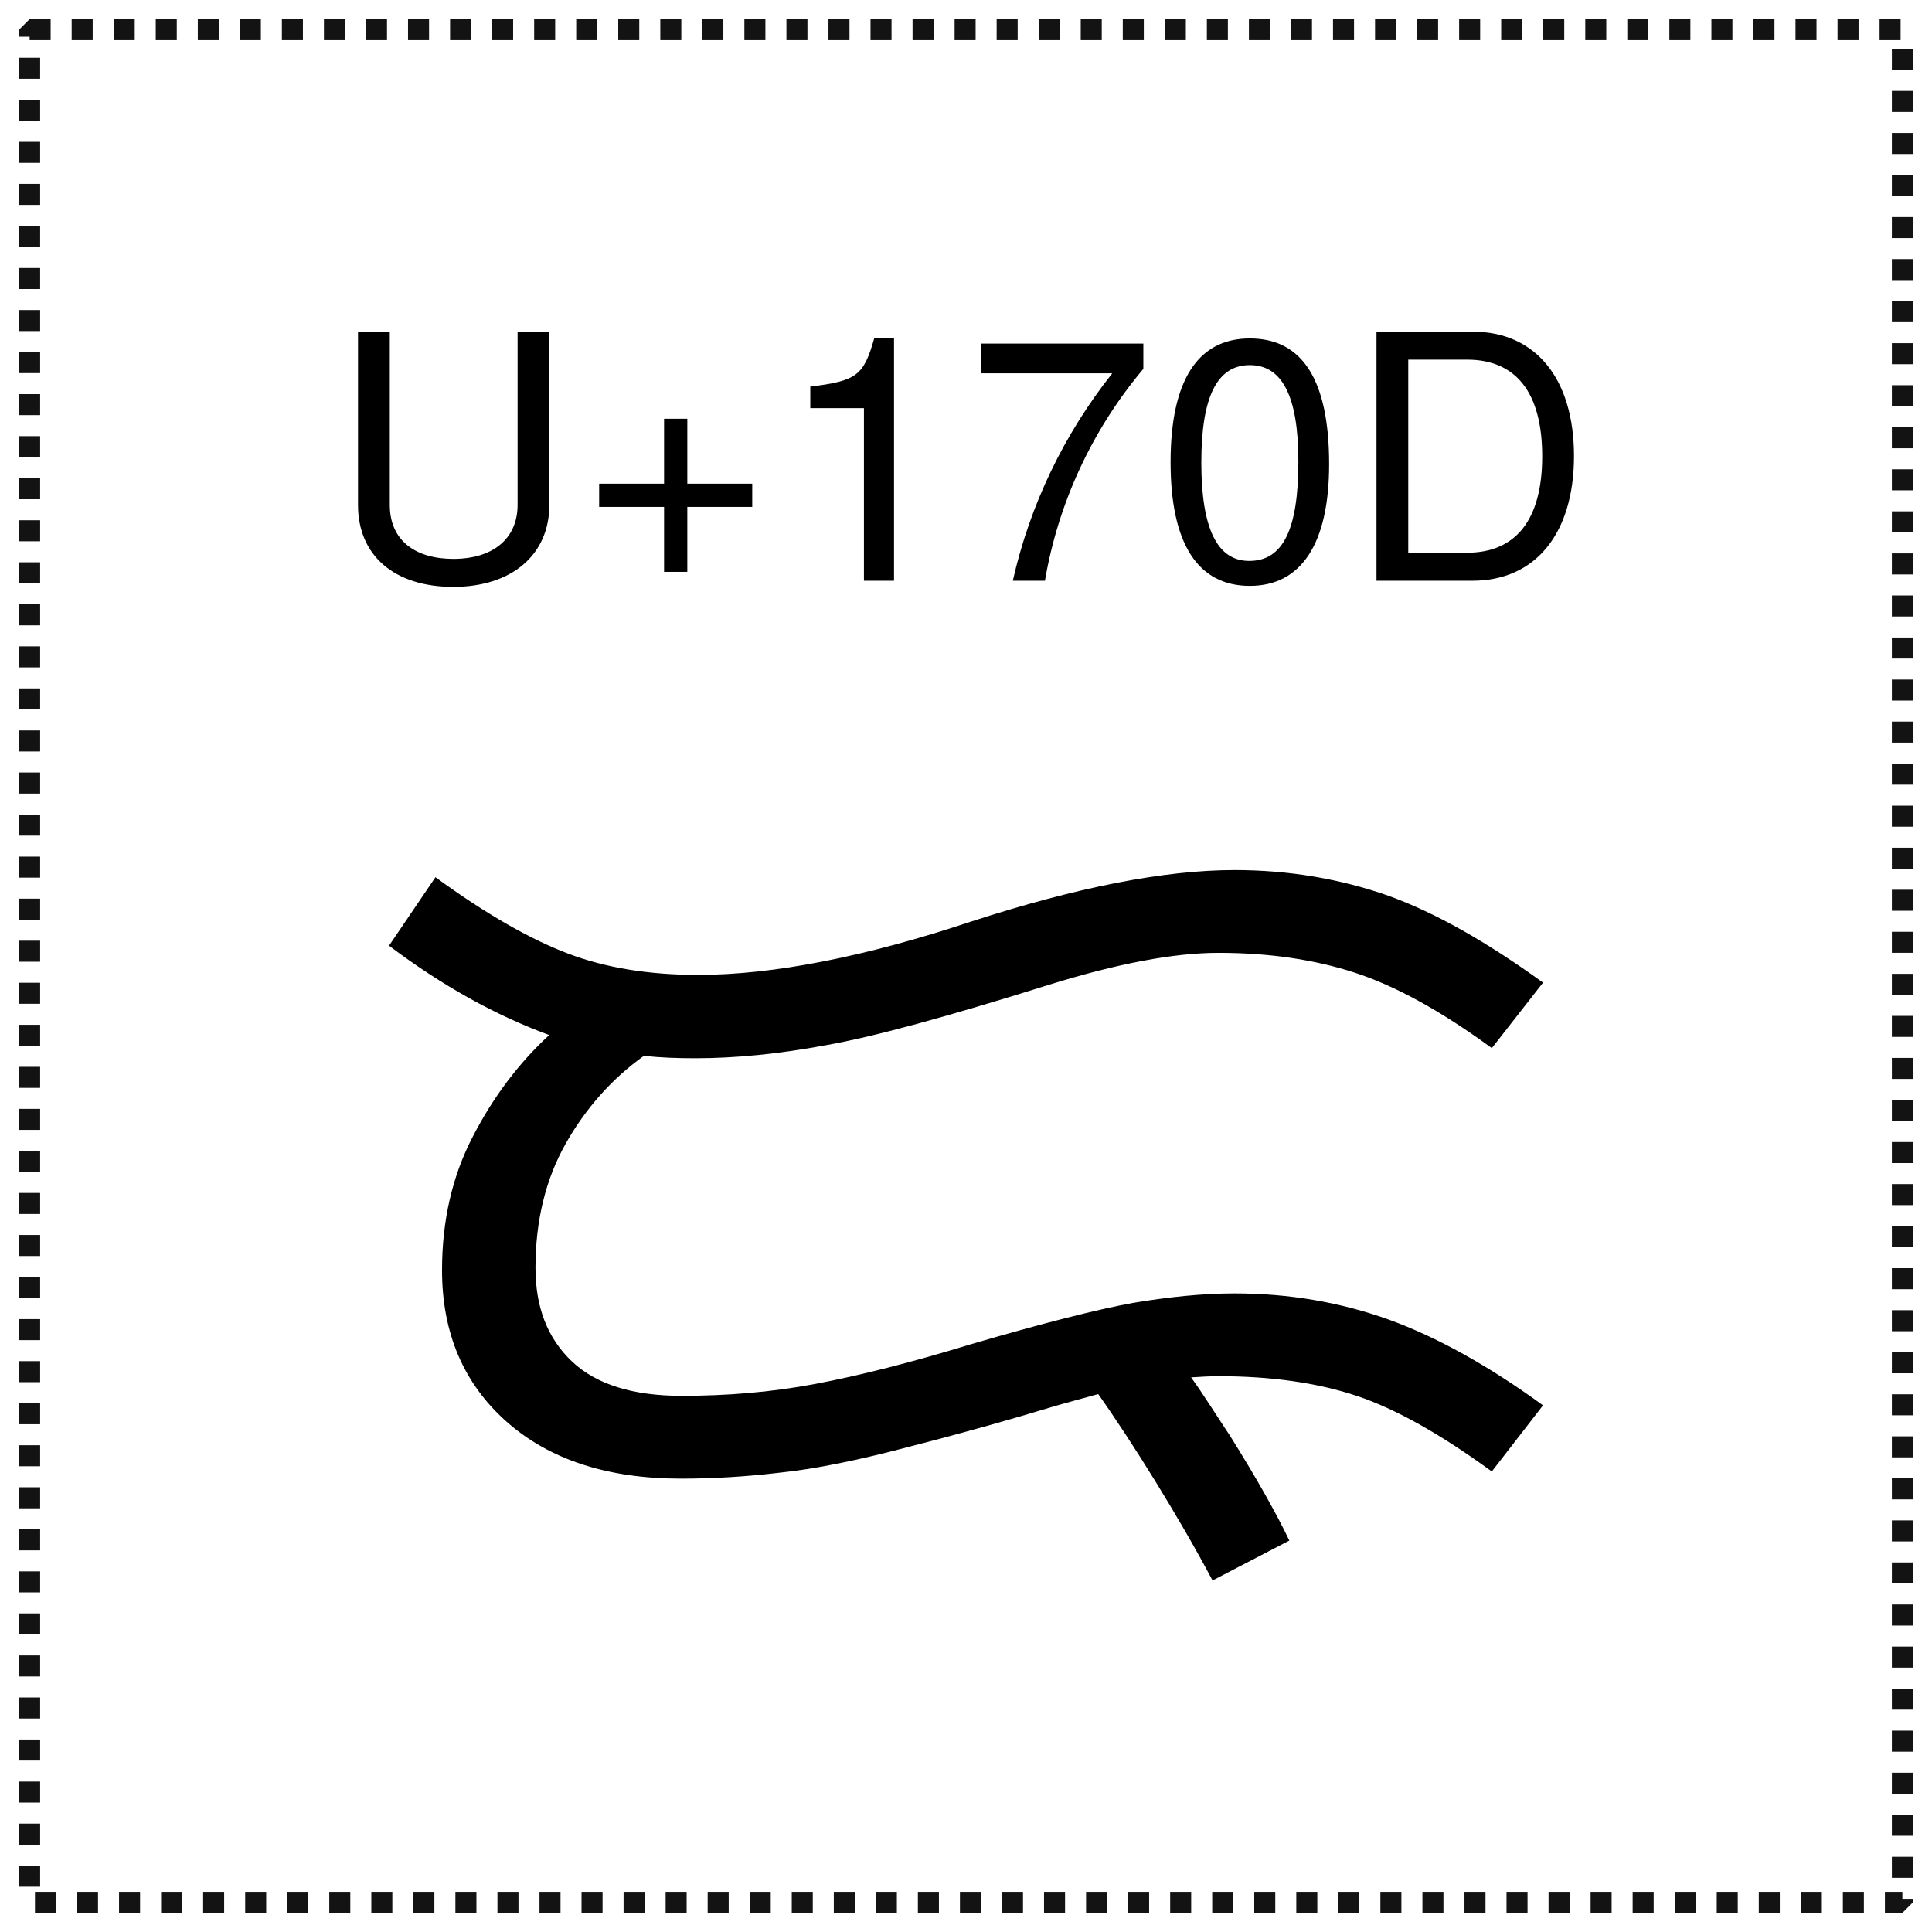 <?xml version="1.0" encoding="UTF-8" standalone="no"?>
<!-- Created with Inkscape (http://www.inkscape.org/) -->

<svg
   xmlns:dc="http://purl.org/dc/elements/1.1/"
   xmlns:cc="http://creativecommons.org/ns#"
   xmlns:rdf="http://www.w3.org/1999/02/22-rdf-syntax-ns#"
   xmlns:svg="http://www.w3.org/2000/svg"
   xmlns="http://www.w3.org/2000/svg"
   xmlns:sodipodi="http://sodipodi.sourceforge.net/DTD/sodipodi-0.dtd"
   xmlns:inkscape="http://www.inkscape.org/namespaces/inkscape"
   width="101.093mm"
   height="101.093mm"
   viewBox="0 0 101.093 101.093"
   version="1.1"
   id="svg8"
   inkscape:version="0.92.4 5da689c313, 2019-01-14"
   sodipodi:docname="RAU170D.svg">
  <defs
     id="defs2" />
  <sodipodi:namedview
     id="base"
     pagecolor="#ffffff"
     bordercolor="#666666"
     borderopacity="1.0"
     inkscape:pageopacity="0.0"
     inkscape:pageshadow="2"
     inkscape:zoom="1.979899"
     inkscape:cx="227.58757"
     inkscape:cy="274.22021"
     inkscape:document-units="mm"
     inkscape:current-layer="layer1"
     showgrid="false"
     fit-margin-top="1"
     fit-margin-right="1"
     fit-margin-left="1"
     fit-margin-bottom="1"
     inkscape:window-width="3840"
     inkscape:window-height="2025"
     inkscape:window-x="0"
     inkscape:window-y="0"
     inkscape:window-maximized="1" />
  <g
     inkscape:label="Layer 1"
     inkscape:groupmode="layer"
     id="layer1"
     transform="translate(307.311,-162.283)">
    <rect
       style="opacity:1;fill:none;fill-opacity:1;stroke:#131313;stroke-width:1.1;stroke-linecap:butt;stroke-linejoin:miter;stroke-miterlimit:1;stroke-dasharray:1.1, 1.1;stroke-dashoffset:0;stroke-opacity:1;paint-order:normal"
       id="rect815"
       width="97.993"
       height="97.993"
       x="-305.761"
       y="163.833" />
    <g
       aria-label="U+170D"
       style="font-style:normal;font-variant:normal;font-weight:normal;font-stretch:normal;font-size:17.88px;line-height:1.25;font-family:'Times New Roman';-inkscape-font-specification:'Times New Roman, ';letter-spacing:0px;word-spacing:0px;fill:#000000;fill-opacity:1;stroke:none;stroke-width:1.032"
       id="text819"
       transform="translate(-0.45,-1.058)">
      <path
         d="m -278.115,189.759 v -9.065 h -1.663 v 9.065 c 0,1.752 -1.269,2.825 -3.361,2.825 -1.949,0 -3.326,-0.93 -3.326,-2.825 v -9.065 h -1.663 v 9.065 c 0,2.646 1.895,4.291 4.988,4.291 3.057,0 5.024,-1.681 5.024,-4.291 z"
         style="font-style:normal;font-variant:normal;font-weight:normal;font-stretch:normal;font-family:'TeX Gyre Heros';-inkscape-font-specification:'TeX Gyre Heros';stroke-width:1.032"
         id="path842"
         inkscape:connector-curvature="0" />
      <path
         d="m -267.5,189.866 v -1.216 h -3.397 v -3.397 h -1.216 v 3.397 h -3.397 v 1.216 h 3.397 v 3.397 h 1.216 v -3.397 z"
         style="font-style:normal;font-variant:normal;font-weight:normal;font-stretch:normal;font-family:'TeX Gyre Heros';-inkscape-font-specification:'TeX Gyre Heros';stroke-width:1.032"
         id="path844"
         inkscape:connector-curvature="0" />
      <path
         d="m -260.081,193.728 v -12.677 h -1.037 c -0.554,1.949 -0.912,2.217 -3.344,2.521 v 1.126 h 2.807 v 9.029 z"
         style="font-style:normal;font-variant:normal;font-weight:normal;font-stretch:normal;font-family:'TeX Gyre Heros';-inkscape-font-specification:'TeX Gyre Heros';stroke-width:1.032"
         id="path846"
         inkscape:connector-curvature="0" />
      <path
         d="m -247.035,182.643 v -1.323 h -8.475 v 1.556 h 6.848 c -2.521,3.183 -4.309,6.884 -5.203,10.853 h 1.681 c 0.697,-4.094 2.485,-7.921 5.149,-11.086 z"
         style="font-style:normal;font-variant:normal;font-weight:normal;font-stretch:normal;font-family:'TeX Gyre Heros';-inkscape-font-specification:'TeX Gyre Heros';stroke-width:1.032"
         id="path848"
         inkscape:connector-curvature="0" />
      <path
         d="m -237.314,187.631 c 0,-4.398 -1.395,-6.58 -4.148,-6.58 -2.736,0 -4.148,2.217 -4.148,6.473 0,4.273 1.43,6.473 4.148,6.473 2.682,0 4.148,-2.199 4.148,-6.365 z m -1.609,-0.143 c 0,3.594 -0.822,5.203 -2.575,5.203 -1.663,0 -2.503,-1.681 -2.503,-5.149 0,-3.469 0.84,-5.096 2.539,-5.096 1.699,0 2.539,1.645 2.539,5.042 z"
         style="font-style:normal;font-variant:normal;font-weight:normal;font-stretch:normal;font-family:'TeX Gyre Heros';-inkscape-font-specification:'TeX Gyre Heros';stroke-width:1.032"
         id="path850"
         inkscape:connector-curvature="0" />
      <path
         d="m -224.501,187.202 c 0,-4.041 -2.003,-6.508 -5.31,-6.508 h -5.024 v 13.034 h 5.024 c 3.29,0 5.31,-2.467 5.31,-6.526 z m -1.663,0.018 c 0,3.29 -1.359,5.042 -3.934,5.042 h -3.075 v -10.102 h 3.075 c 2.575,0 3.934,1.734 3.934,5.06 z"
         style="font-style:normal;font-variant:normal;font-weight:normal;font-stretch:normal;font-family:'TeX Gyre Heros';-inkscape-font-specification:'TeX Gyre Heros';stroke-width:1.032"
         id="path852"
         inkscape:connector-curvature="0" />
    </g>
    <g
       aria-label="ᜍ"
       style="font-style:normal;font-variant:normal;font-weight:normal;font-stretch:normal;font-size:69.732px;line-height:1.25;font-family:'Times New Roman';-inkscape-font-specification:'Times New Roman, ';letter-spacing:0px;word-spacing:0px;fill:#000000;fill-opacity:1;stroke:none;stroke-width:4.023"
       id="text819-3"
       transform="translate(-0.548,1.058)">
      <path
         d="m -271.079,234.264 c -2.555,0 -4.487,-0.592 -5.764,-1.807 -1.277,-1.215 -1.901,-2.835 -1.901,-4.892 0,-2.461 0.53,-4.643 1.589,-6.512 1.059,-1.869 2.43,-3.396 4.082,-4.58 0.872,0.093 1.745,0.125 2.68,0.125 2.088,0 4.362,-0.218 6.855,-0.685 2.493,-0.436 6.356,-1.496 11.622,-3.147 3.614,-1.122 6.574,-1.683 8.911,-1.683 2.617,0 4.985,0.343 7.104,1.028 2.119,0.685 4.518,1.994 7.198,3.957 l 2.68,-3.427 c -2.929,-2.119 -5.608,-3.646 -8.101,-4.549 -2.493,-0.872 -5.172,-1.34 -8.039,-1.34 -3.677,0 -8.257,0.904 -13.741,2.68 -5.608,1.869 -10.407,2.804 -14.333,2.804 -2.586,0 -4.861,-0.374 -6.824,-1.122 -1.963,-0.748 -4.269,-2.056 -6.917,-3.988 l -2.43,3.583 c 2.773,2.088 5.577,3.646 8.382,4.674 -1.589,1.464 -2.929,3.24 -3.988,5.297 -1.091,2.088 -1.62,4.424 -1.62,7.011 0,3.272 1.122,5.92 3.365,7.914 2.243,1.994 5.297,2.991 9.129,2.991 1.62,0 3.334,-0.093 5.172,-0.312 1.838,-0.187 4.144,-0.654 6.948,-1.402 2.804,-0.717 5.203,-1.402 7.26,-2.025 0.841,-0.249 1.683,-0.467 2.461,-0.685 1.683,2.368 4.237,6.45 5.982,9.752 l 4.019,-2.088 c -0.654,-1.371 -1.683,-3.209 -3.085,-5.453 -0.748,-1.122 -1.402,-2.181 -2.056,-3.085 0.499,-0.031 0.966,-0.062 1.433,-0.062 2.742,0 5.172,0.343 7.229,1.028 2.056,0.685 4.424,2.025 7.073,3.957 l 2.68,-3.459 c -2.867,-2.088 -5.577,-3.583 -8.07,-4.487 -2.524,-0.904 -5.203,-1.371 -8.07,-1.371 -1.683,0 -3.459,0.187 -5.328,0.499 -1.869,0.343 -4.705,1.059 -8.537,2.181 -3.054,0.935 -5.764,1.62 -8.07,2.056 -2.306,0.436 -4.643,0.623 -6.979,0.623 z"
         style="font-style:normal;font-variant:normal;font-weight:normal;font-stretch:normal;font-family:OpenBaybayin;-inkscape-font-specification:OpenBaybayin;stroke-width:4.023"
         id="path839"
         inkscape:connector-curvature="0" />
    </g>
  </g>
</svg>
